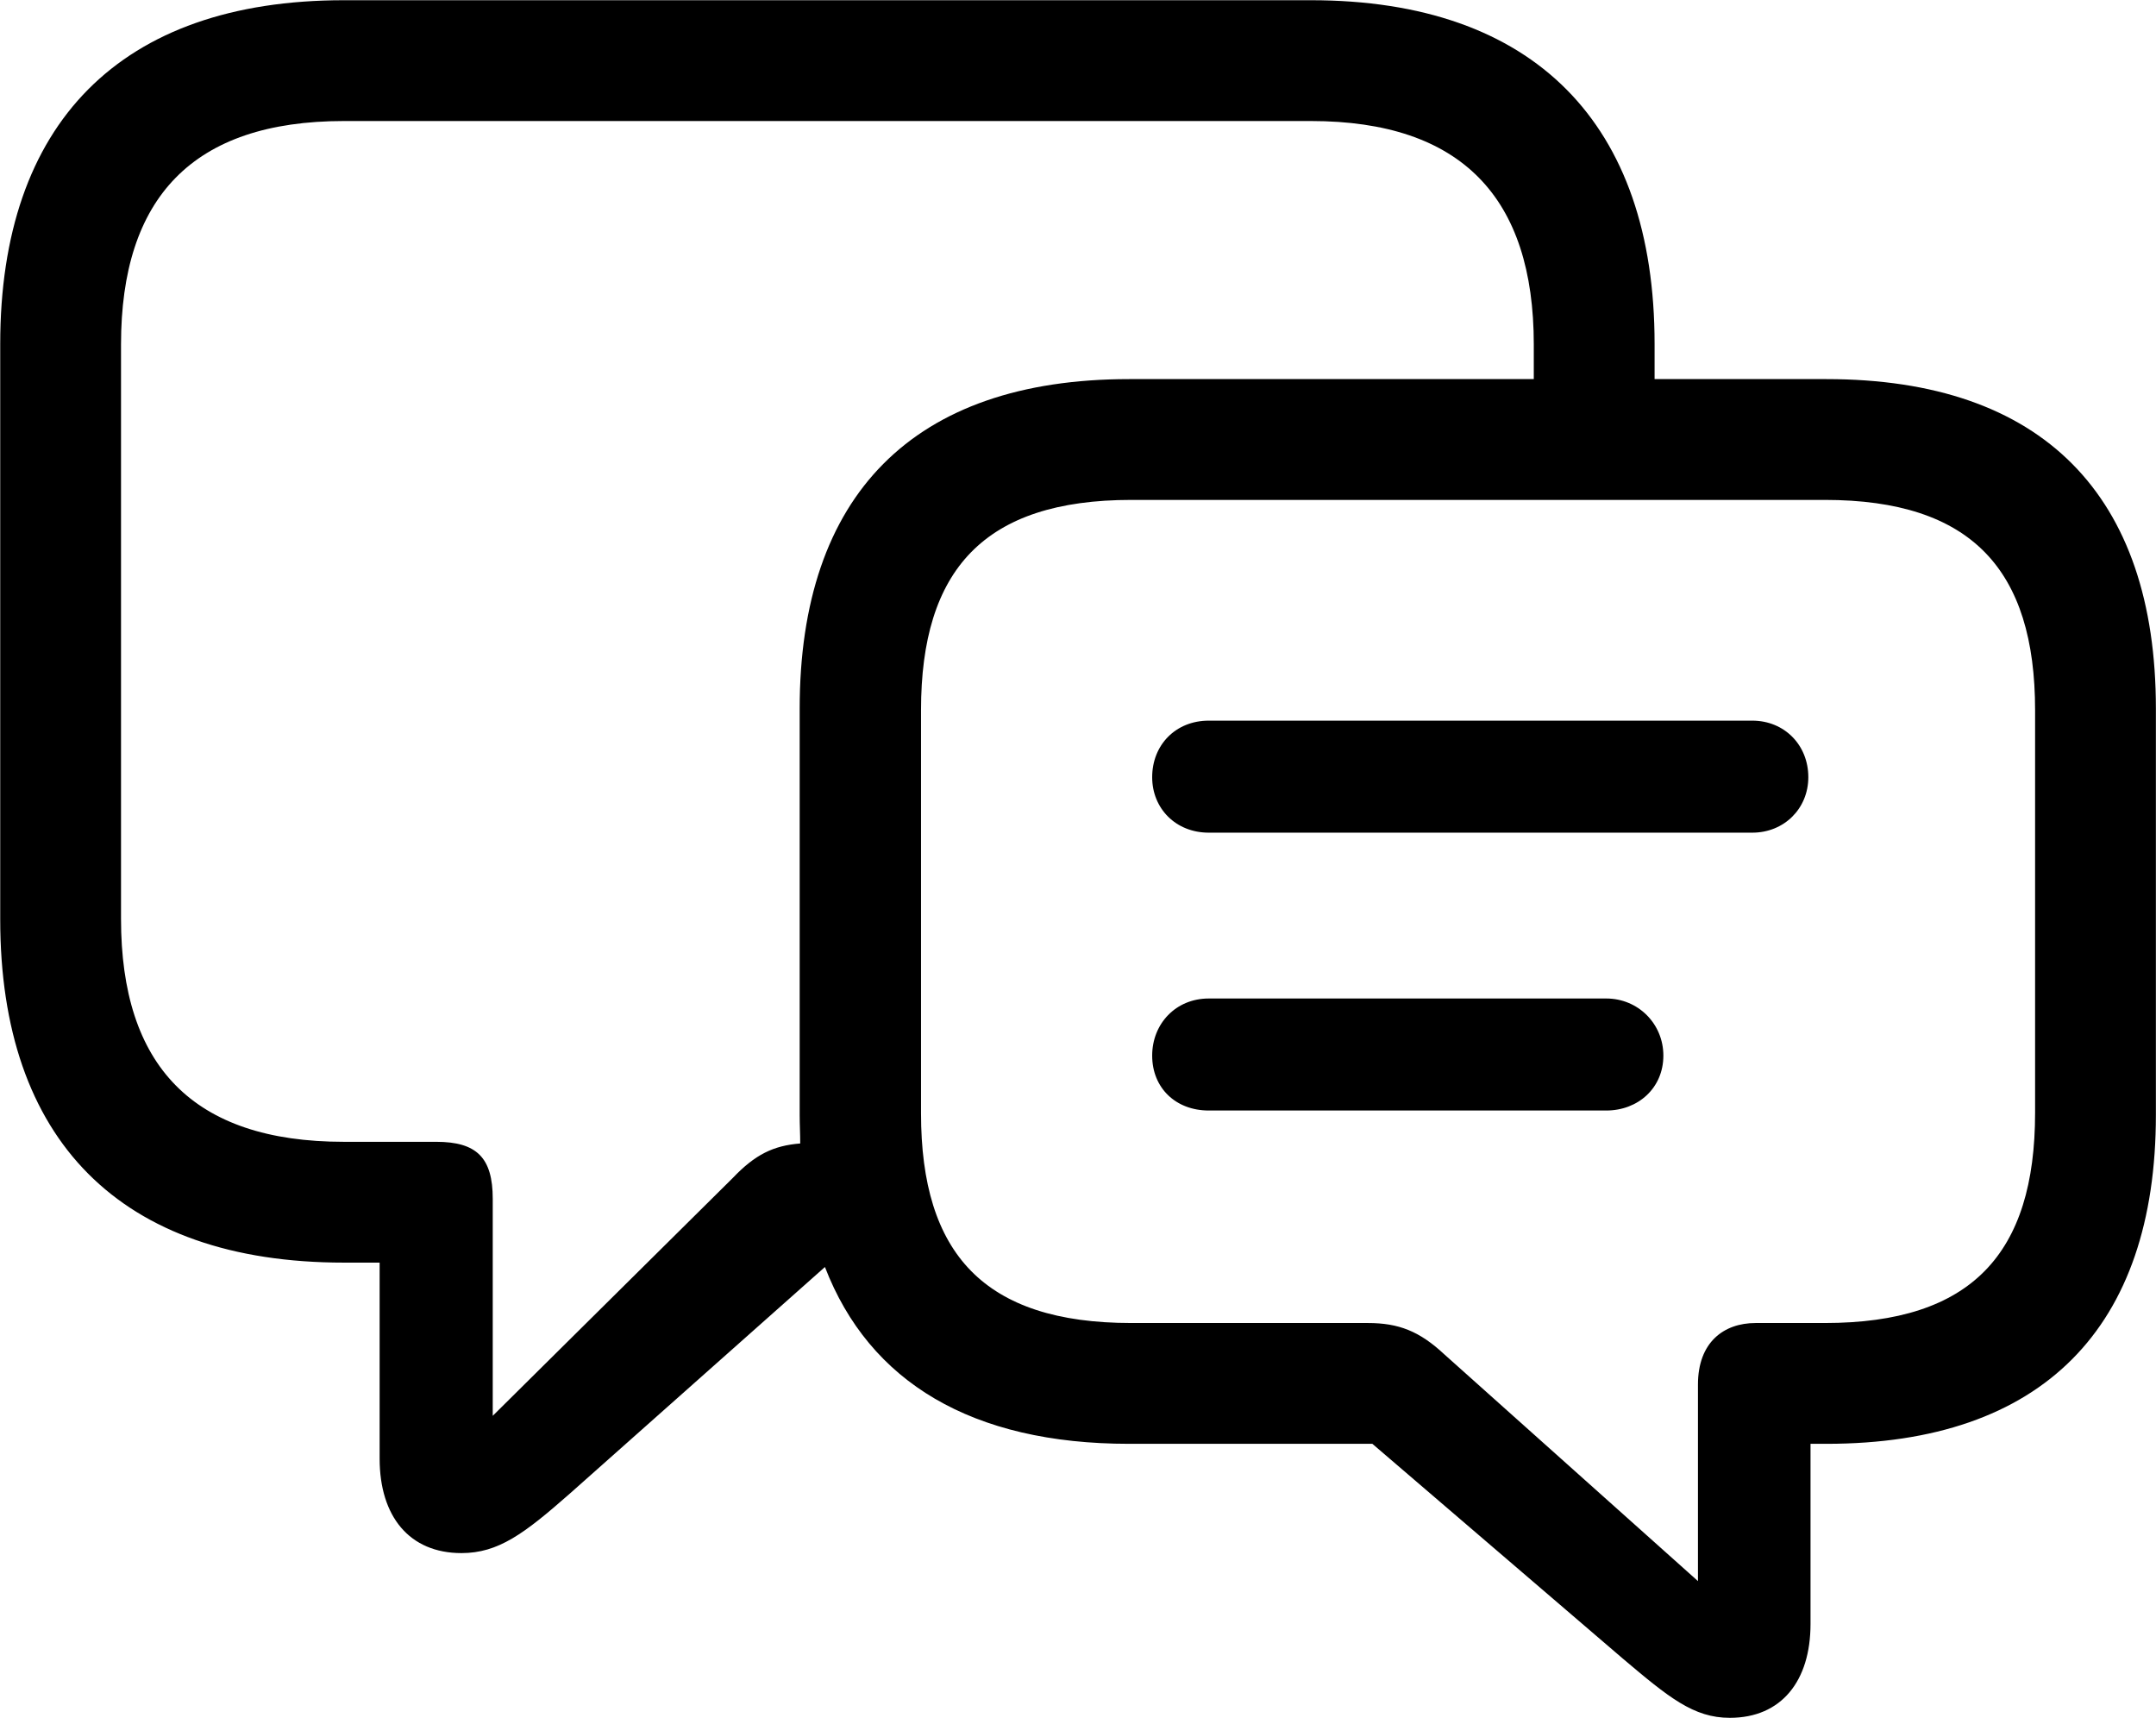 <svg viewBox="0 0 39.266 31.281" xmlns="http://www.w3.org/2000/svg"><path d="M20.564 26.294H24.994L29.554 30.204C30.394 30.914 30.844 31.284 31.504 31.284C32.444 31.284 32.974 30.614 32.974 29.574V26.294H33.264C37.204 26.294 39.264 24.174 39.264 20.304V12.904C39.264 9.024 37.204 6.904 33.264 6.904H30.134V6.264C30.134 2.254 27.944 0.004 23.874 0.004H6.264C2.184 0.004 0.004 2.254 0.004 6.264V16.744C0.004 20.754 2.184 22.994 6.264 22.994H6.914V26.564C6.914 27.614 7.454 28.284 8.404 28.284C9.074 28.284 9.544 27.934 10.374 27.204L15.024 23.074C15.834 25.174 17.704 26.294 20.564 26.294ZM8.974 21.834C8.974 21.084 8.684 20.794 7.944 20.794H6.264C3.504 20.794 2.204 19.404 2.204 16.734V6.274C2.204 3.604 3.504 2.204 6.264 2.204H23.874C26.624 2.204 27.934 3.604 27.934 6.274V6.904H20.564C16.624 6.904 14.564 9.024 14.564 12.904V20.304C14.564 20.484 14.574 20.654 14.574 20.824C14.084 20.864 13.754 21.024 13.344 21.454L8.974 25.784ZM20.604 24.094C17.924 24.094 16.774 22.834 16.774 20.274V12.934C16.774 10.374 17.924 9.104 20.604 9.104H33.234C35.904 9.104 37.064 10.374 37.064 12.934V20.264C37.064 22.834 35.904 24.094 33.234 24.094H31.974C31.394 24.094 30.924 24.444 30.924 25.214V28.794L26.304 24.664C25.854 24.244 25.474 24.094 24.914 24.094ZM22.014 15.164H31.914C32.494 15.164 32.934 14.724 32.934 14.154C32.934 13.564 32.494 13.124 31.914 13.124H22.014C21.414 13.124 20.984 13.564 20.984 14.154C20.984 14.724 21.414 15.164 22.014 15.164ZM22.014 20.224H29.254C29.834 20.224 30.294 19.814 30.294 19.224C30.294 18.644 29.834 18.184 29.254 18.184H22.014C21.414 18.184 20.984 18.644 20.984 19.224C20.984 19.814 21.414 20.224 22.014 20.224Z" /></svg>
